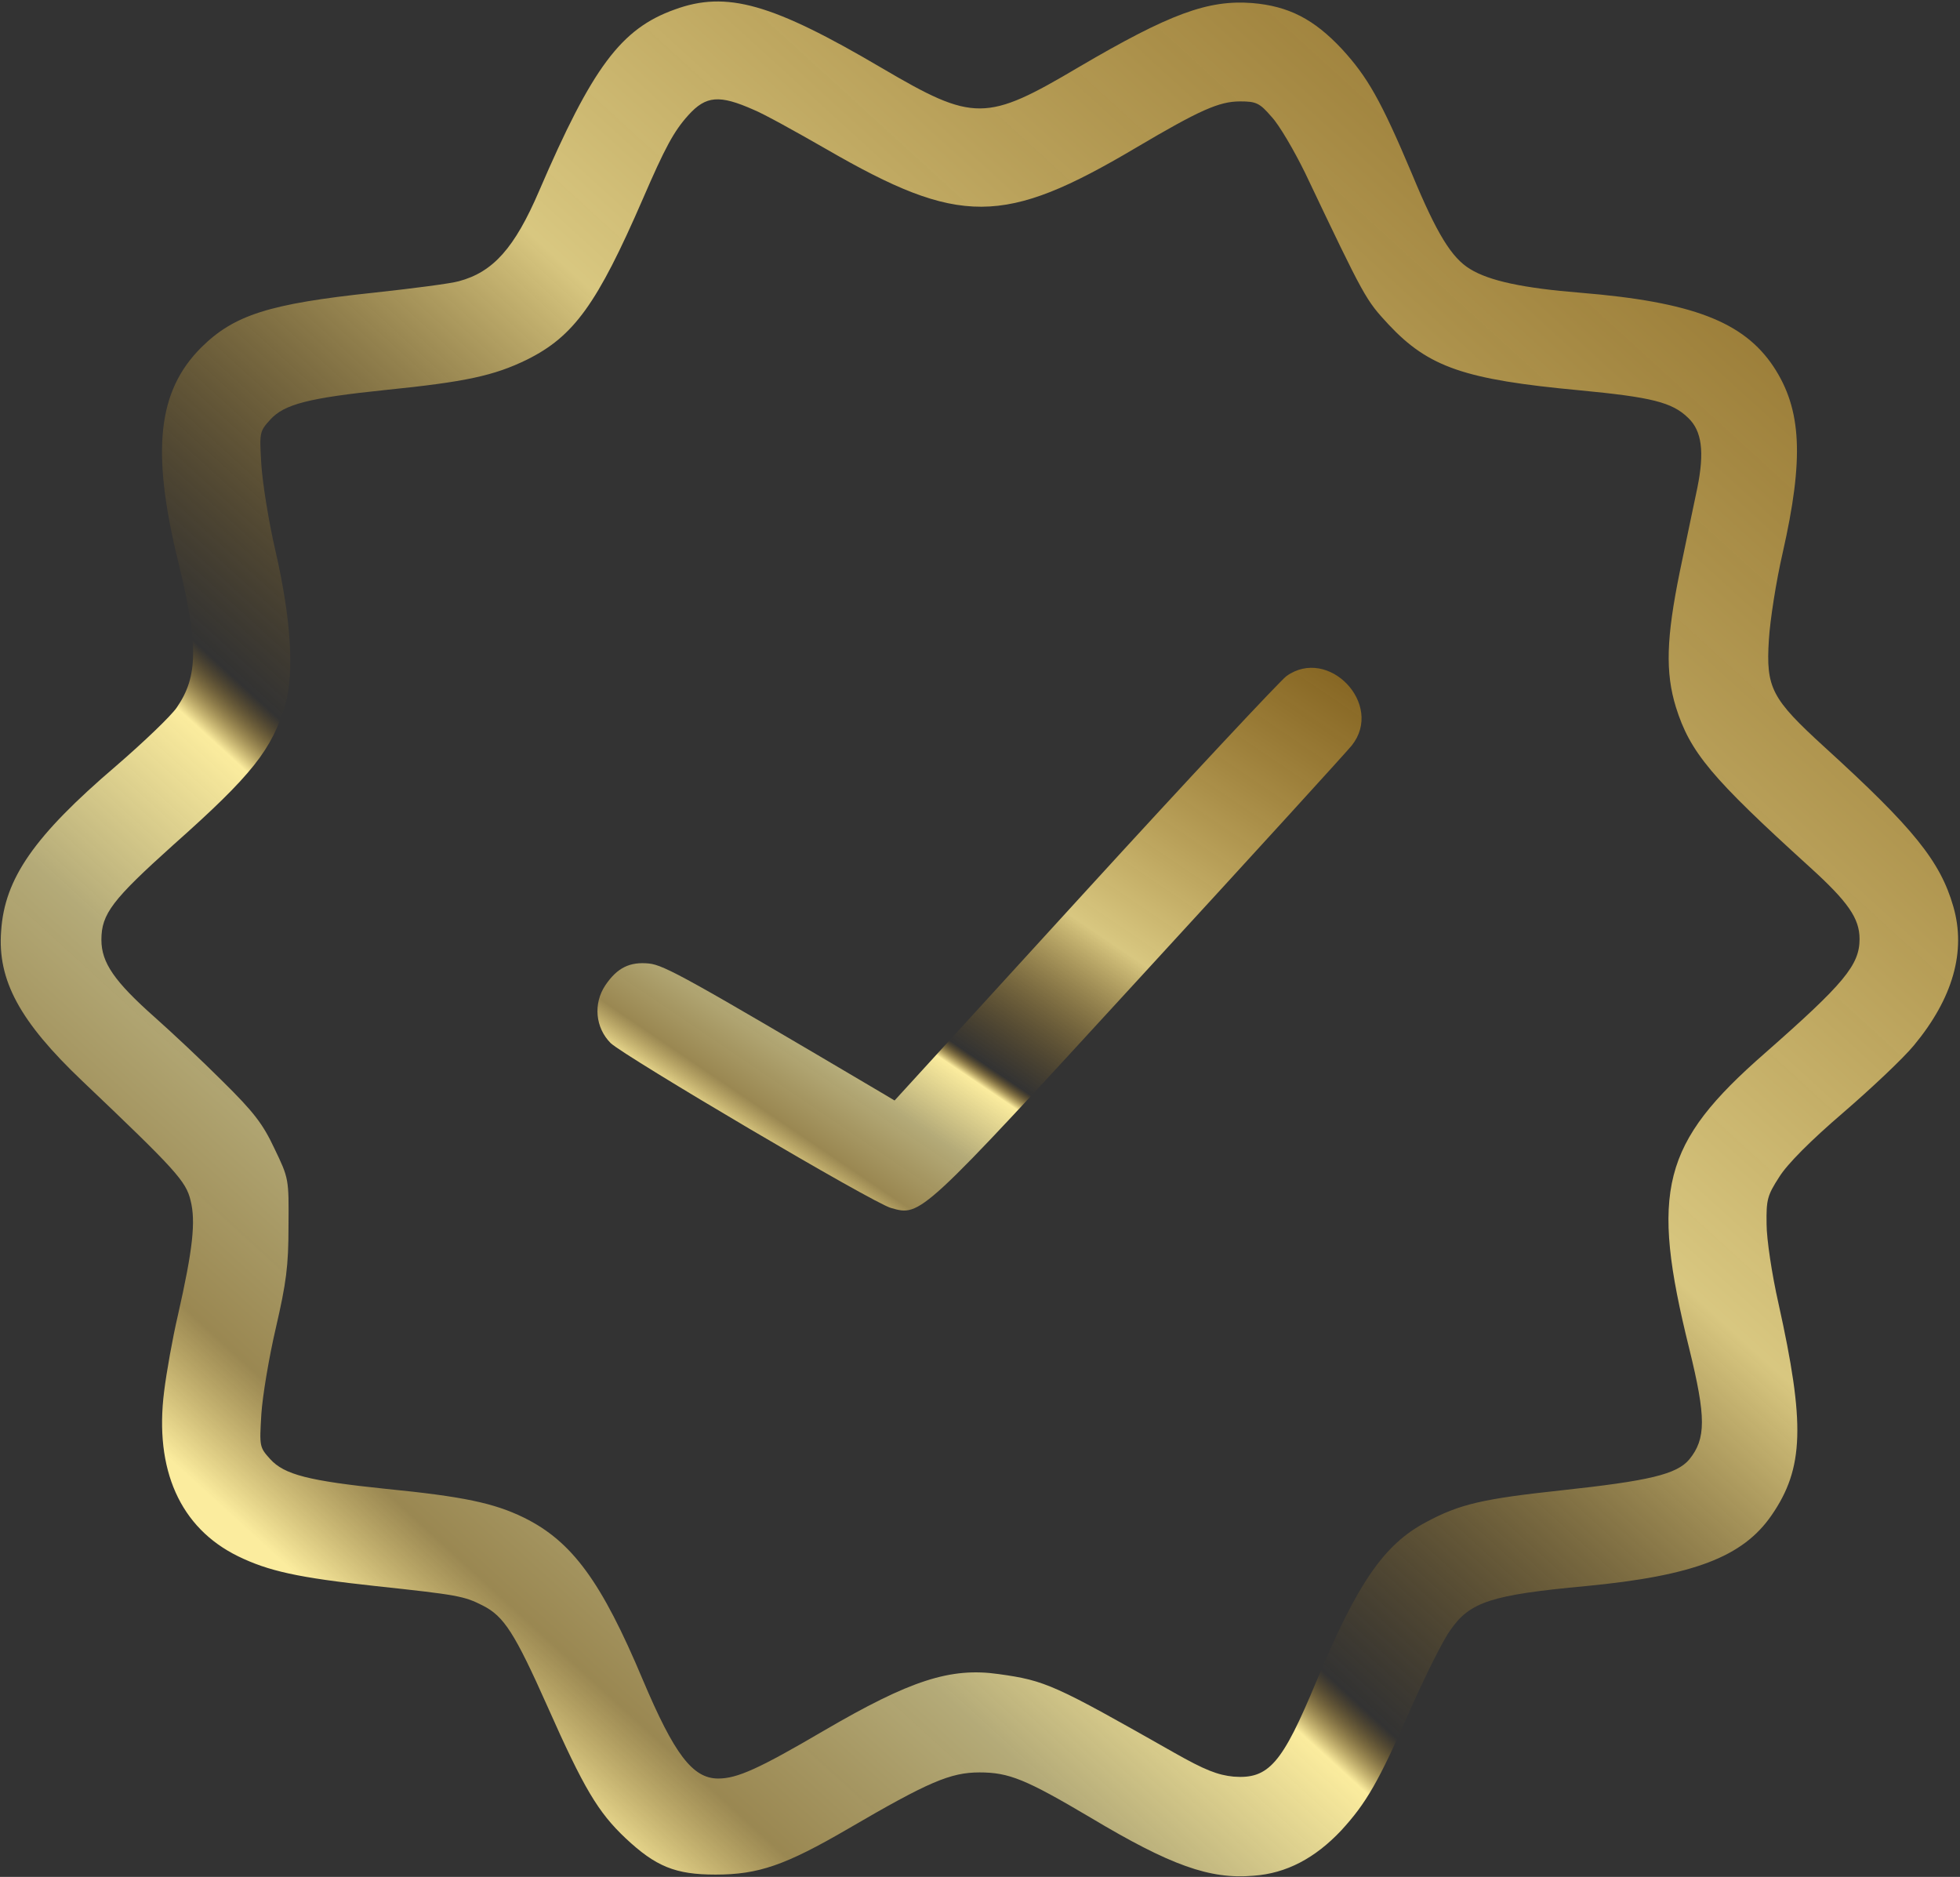 <svg width="683" height="654" viewBox="0 0 683 654" fill="none" xmlns="http://www.w3.org/2000/svg">
<rect x="0" y="0" width="683" height="654" fill="#333333" stroke="none"/>
<path d="M235.067 3.333C216.4 10 206.4 23.467 187.867 66.533C179.333 86.4 171.867 94.8 159.867 98C157.067 98.8 143.733 100.533 130.133 102C93.733 105.867 81.6 109.733 70.133 121.067C54.933 136.267 52.667 156.933 62 195.333C69.2 224.533 69.067 235.733 61.6 246.533C59.6 249.467 50.133 258.533 40.4 266.933C11.867 291.333 1.6 306.133 0.4 324.4C-0.933 341.6 6.933 356 28.667 376.667C61.333 407.733 64.8 411.6 66.4 418.267C68.267 425.6 67.2 435.333 62 458.267C60.133 466.267 58 478.267 57.2 484.8C53.733 512.133 62.8 532.4 82.933 542.267C93.6 547.467 103.867 549.733 130.933 552.667C159.467 555.733 161.733 556.133 168.267 559.467C175.6 563.2 179.333 568.933 190.8 594.667C203.467 623.2 208.4 631.467 218 640.533C228.533 650.4 235.333 653.2 249.333 653.2C264.267 653.2 273.6 650 295.6 637.2C323.467 620.933 331.2 617.6 341.333 617.6C351.6 617.6 357.467 620 380 633.333C407.867 650 421.6 654.933 436.8 653.6C448.267 652.8 458.267 647.467 467.333 637.867C476.133 628.267 480.4 620.933 491.733 595.067C496.8 583.733 502.8 571.6 505.333 568.133C512.133 558.133 519.733 555.733 552.667 552.667C590.133 549.067 607.333 542.533 617.333 528C628.667 511.6 629.067 496.133 619.733 454.133C617.467 444.133 615.6 431.733 615.6 426.533C615.467 418 615.867 416.533 620 410.133C622.8 405.6 631.067 397.333 642.267 387.733C652 379.333 663.2 368.8 666.933 364.267C680.533 347.867 685.2 331.467 680.667 315.867C676.133 300.133 666.933 288.667 635.733 260.267C617.333 243.467 615.333 239.733 616.4 222.933C616.8 216.133 618.933 202.533 621.2 192.667C628.667 159.733 627.867 142.667 618 127.733C607.6 112.133 589.733 105.2 550.667 102C530.8 100.4 518.933 97.867 512.267 93.733C505.867 89.867 500.667 81.467 492 60.533C481.2 34.933 476.533 26.8 467.6 17.067C457.867 6.667 449.067 2.133 436.4 1.067C420.933 -0.133 407.6 4.8 376 23.333C343.6 42.533 339.333 42.533 307.333 23.733C269.067 1.2 253.2 -3.333 235.067 3.333ZM262.667 38.267C266 39.6 277.333 45.867 288 52C334.4 78.8 349.733 78.8 395.867 51.467C418 38.4 424.8 35.333 432.133 35.333C437.733 35.333 438.933 35.867 443.067 40.667C445.733 43.467 450.933 52.4 454.8 60.267C475.733 104.267 475.867 104.4 483.867 113.067C497.867 128 510.4 132.267 550.4 136C575.467 138.4 582.667 140.133 588.267 145.6C593.067 150.133 594 157.467 591.467 170C590.267 175.467 587.6 188.667 585.333 199.333C580.667 222.267 580.267 234.267 584 246.4C588.933 262.133 596.267 270.933 630.8 302.267C644 314.267 648 320 648 327.2C648 336.267 642.667 342.667 615.067 366.933C579.067 398.4 574.933 414.667 588.667 470C594.533 493.867 594.533 501.333 588.667 508.533C584.267 513.733 574.8 516 543.867 519.333C516.667 522.267 508.533 524.133 496.933 530.4C482.267 538.133 472.933 551.733 458.667 586C446.8 614.533 442.133 620 429.867 619.067C424.4 618.533 419.867 616.8 409.067 610.667C367.467 587.067 364.4 585.6 348 583.333C331.2 580.933 317.2 585.467 287.067 603.067C264.533 616.267 256.933 619.733 250.267 619.733C241.333 619.733 234.933 611.2 224 585.333C209.6 551.067 199.333 537.067 182.533 528.8C172.133 523.733 161.467 521.467 134.533 518.8C107.6 516 99.067 513.867 94.133 508.4C90.4 504.267 90.4 504 91.067 492.8C91.467 486.533 93.733 472.933 96.133 462.667C99.733 447.067 100.533 441.2 100.533 427.333C100.667 410.667 100.667 410.667 95.6 400.133C91.6 391.6 88.4 387.467 77.6 376.8C70.533 369.733 59.867 359.733 54 354.533C39.867 342 35.333 335.467 35.333 327.467C35.333 318.4 39.2 313.467 60.4 294.4C87.867 270 94.8 261.2 99.467 245.333C102.533 234.267 101.467 215.867 96 192C93.6 181.733 91.467 168.133 91.067 161.867C90.4 150.667 90.4 150.4 94.133 146.267C99.067 140.8 107.6 138.667 134.533 135.867C162.133 133.067 172.133 130.933 183.6 125.333C200 117.2 208.133 105.867 224 69.333C231.733 51.467 234.8 45.733 239.867 40.133C246 33.333 250.667 32.933 262.667 38.267Z" fill="url(#paint0_linear_113_3)"/>
<path d="M448.267 235.6C446 237.333 414.267 271.2 377.867 311.067L311.733 383.467L306.8 380.533C240 341.067 231.467 336.267 226.133 335.733C219.467 335.067 215.067 337.2 210.933 343.333C206.667 349.733 207.467 358.133 212.8 363.467C217.733 368.133 304.4 419.333 310.533 420.933C320.933 423.867 320.533 424.267 397.467 340.4C436.667 297.733 469.733 261.467 471.067 259.733C482.4 245.467 462.933 225.067 448.267 235.6Z" fill="url(#paint1_linear_113_3)"/>
<defs>
<linearGradient id="paint0_linear_113_3" x1="33.5" y1="485" x2="714.5" y2="-261.5" gradientUnits="userSpaceOnUse">
<stop stop-color="#FBEC9E"/>
<stop offset="0.042" stop-color="#E0C167" stop-opacity="0.598"/>
<stop offset="0.12" stop-color="#FBEC9E" stop-opacity="0.646"/>
<stop offset="0.193" stop-color="#FBEC9E"/>
<stop offset="0.214" stop-color="#B78215" stop-opacity="0"/>
<stop offset="0.396" stop-color="#F2DE8C" stop-opacity="0.866"/>
<stop offset="0.695" stop-color="#C59731" stop-opacity="0.669"/>
<stop offset="0.786" stop-color="#B78215" stop-opacity="0.609"/>
<stop offset="0.885" stop-color="#B78215" stop-opacity="0.598"/>
</linearGradient>
<linearGradient id="paint1_linear_113_3" x1="221.174" y1="372.944" x2="404.936" y2="101.314" gradientUnits="userSpaceOnUse">
<stop stop-color="#FBEC9E"/>
<stop offset="0.042" stop-color="#E0C167" stop-opacity="0.598"/>
<stop offset="0.12" stop-color="#FBEC9E" stop-opacity="0.646"/>
<stop offset="0.193" stop-color="#FBEC9E"/>
<stop offset="0.214" stop-color="#B78215" stop-opacity="0"/>
<stop offset="0.396" stop-color="#F2DE8C" stop-opacity="0.866"/>
<stop offset="0.695" stop-color="#C59731" stop-opacity="0.669"/>
<stop offset="0.786" stop-color="#B78215" stop-opacity="0.609"/>
<stop offset="0.885" stop-color="#B78215" stop-opacity="0.598"/>
</linearGradient>
</defs>
</svg>
